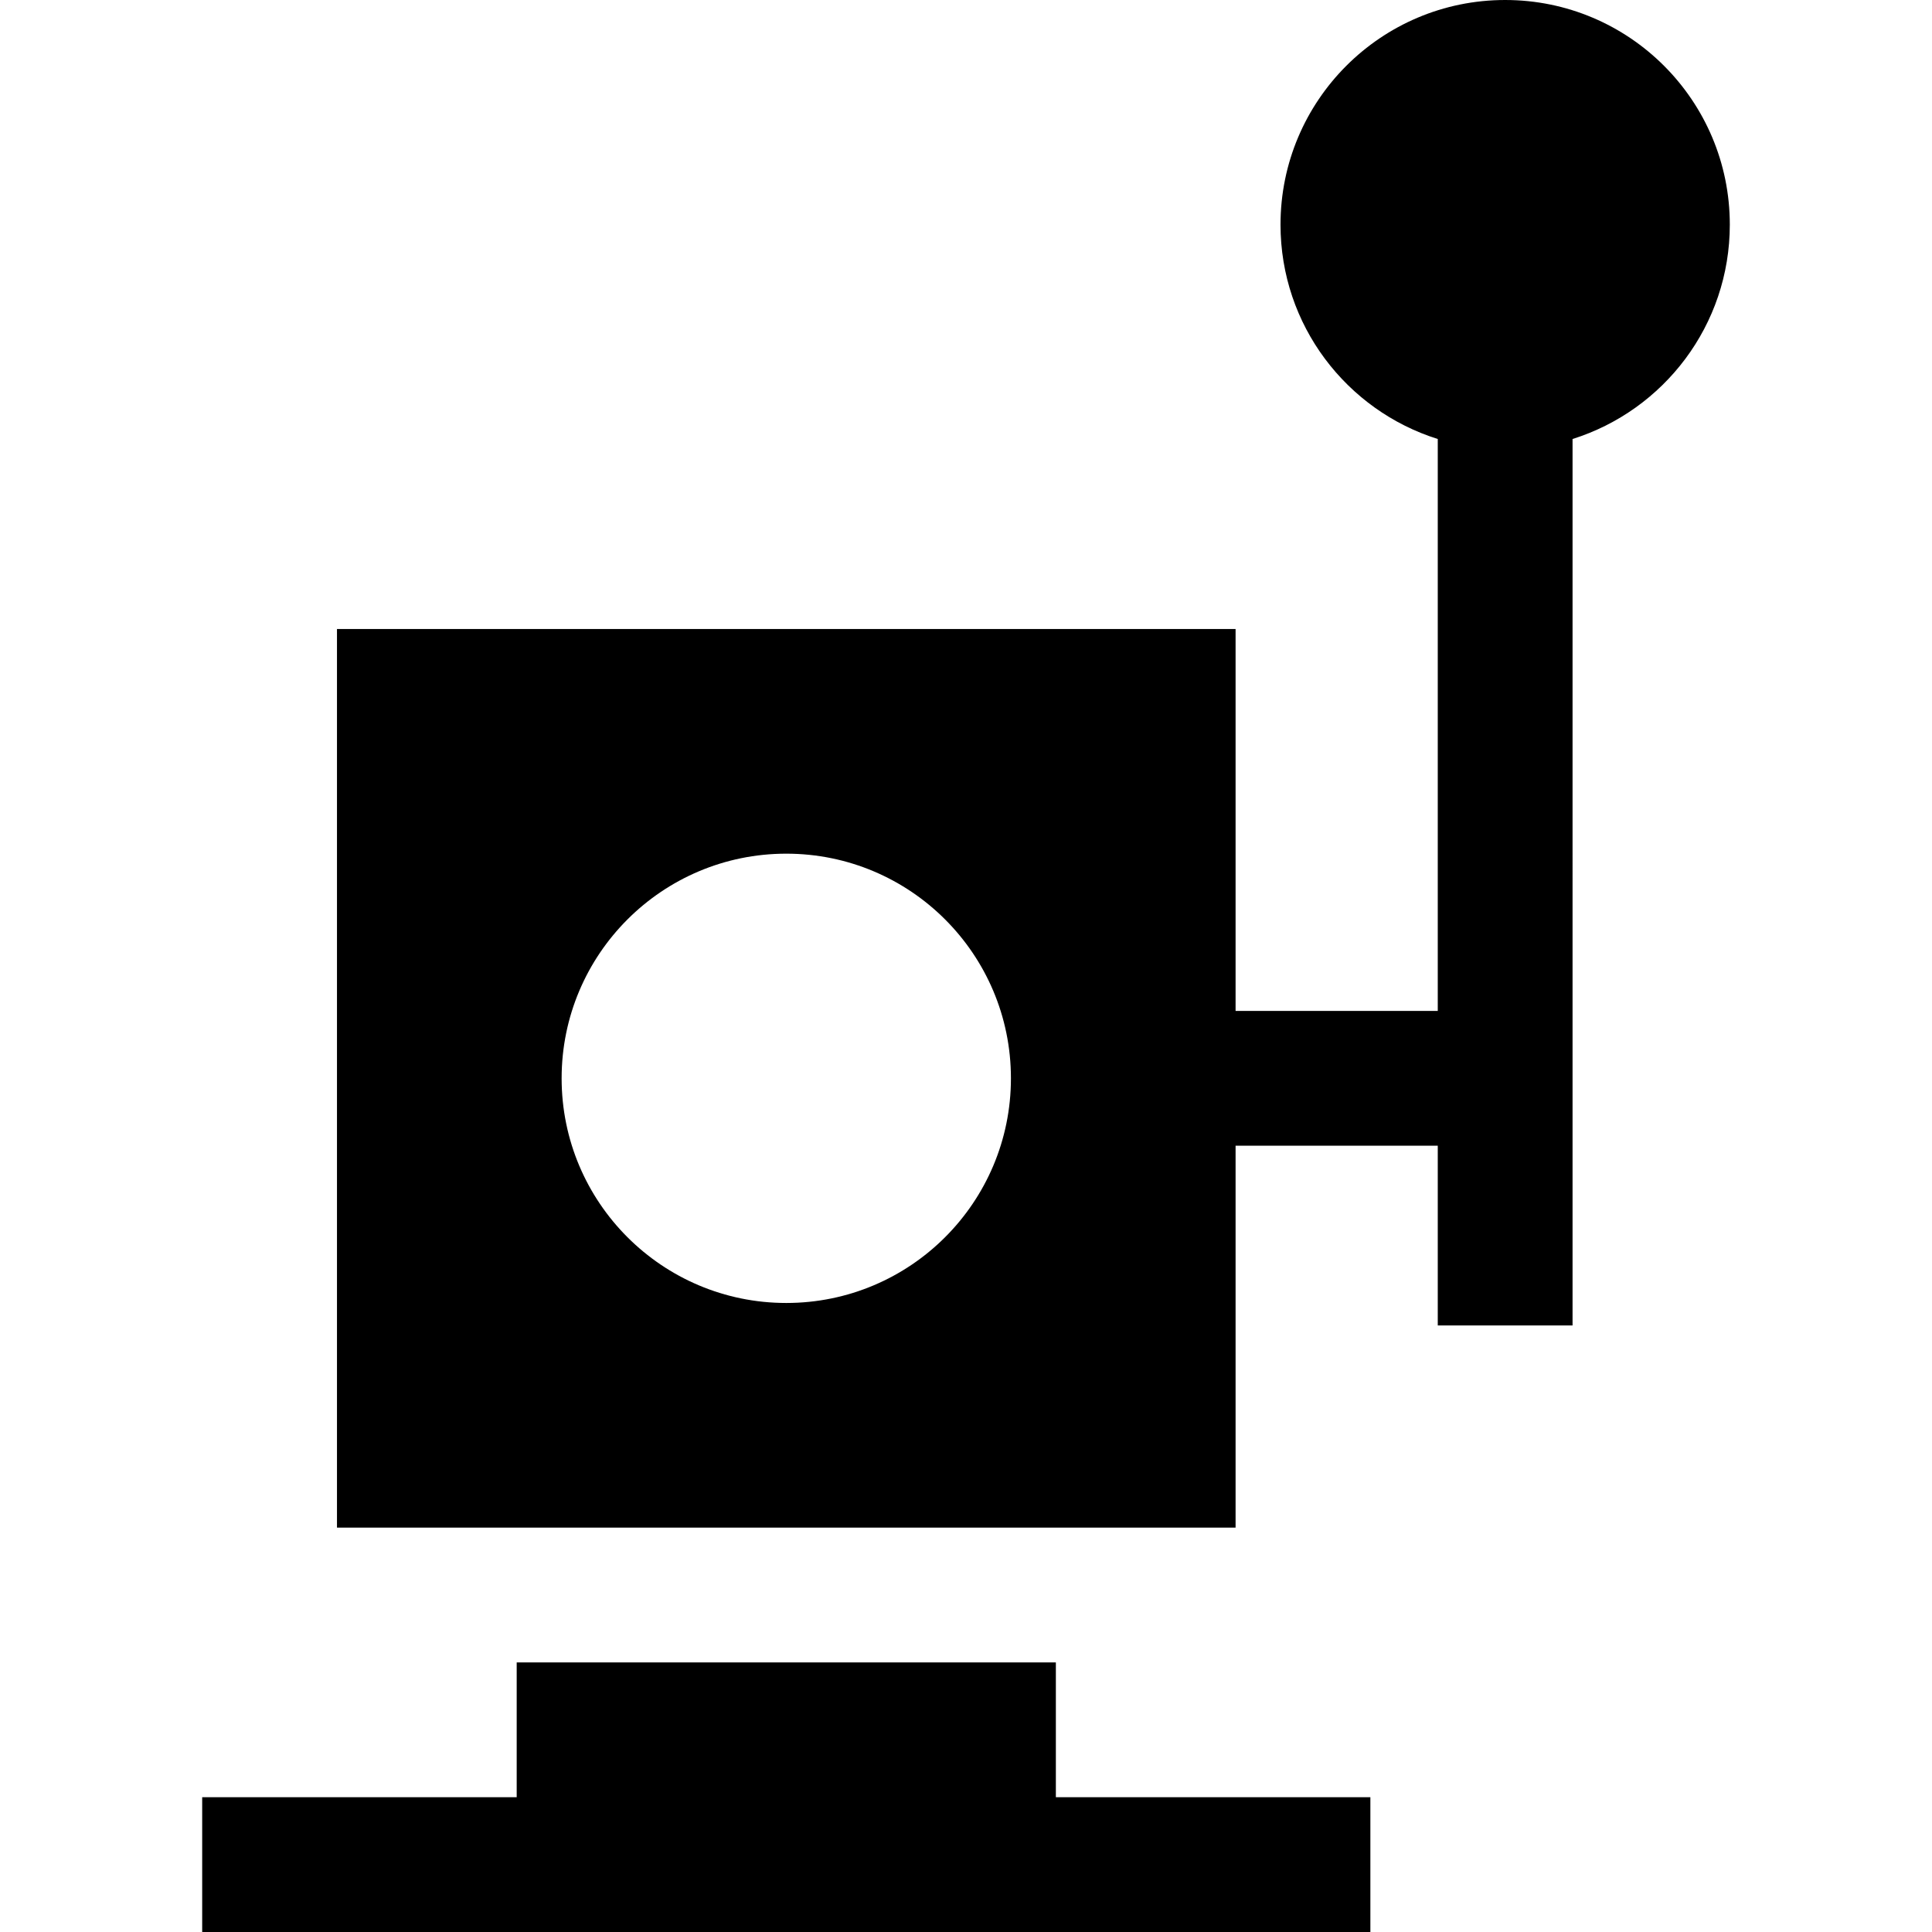 <?xml version="1.0" encoding="iso-8859-1"?>
<!-- Generator: Adobe Illustrator 19.0.0, SVG Export Plug-In . SVG Version: 6.00 Build 0)  -->
<svg version="1.1" id="Layer_1" xmlns="http://www.w3.org/2000/svg" xmlns:xlink="http://www.w3.org/1999/xlink" x="0px" y="0px"
	 viewBox="0 0 512 512" style="enable-background:new 0 0 512 512;" xml:space="preserve">
<g>
	<g>
		<path d="M398.884,0c-32.88,0-59.535,26.655-59.535,59.535c0,26.657,17.521,49.219,41.674,56.805v151.568h-53.581V166.698H89.302
			v238.14h238.14V303.628h53.581v47.628h35.721V116.339c24.153-7.586,41.674-30.147,41.674-56.805
			C458.419,26.655,431.764,0,398.884,0z M208.372,345.302c-32.88,0-59.535-26.655-59.535-59.535s26.655-59.535,59.535-59.535
			c32.88,0,59.535,26.655,59.535,59.535S241.252,345.302,208.372,345.302z"/>
	</g>
</g>
<g>
	<g>
		<polygon points="279.814,476.279 279.814,440.558 136.93,440.558 136.93,476.279 53.581,476.279 53.581,512 363.163,512 
			363.163,476.279 		"/>
	</g>
</g>
<g>
</g>
<g>
</g>
<g>
</g>
<g>
</g>
<g>
</g>
<g>
</g>
<g>
</g>
<g>
</g>
<g>
</g>
<g>
</g>
<g>
</g>
<g>
</g>
<g>
</g>
<g>
</g>
<g>
</g>
</svg>
